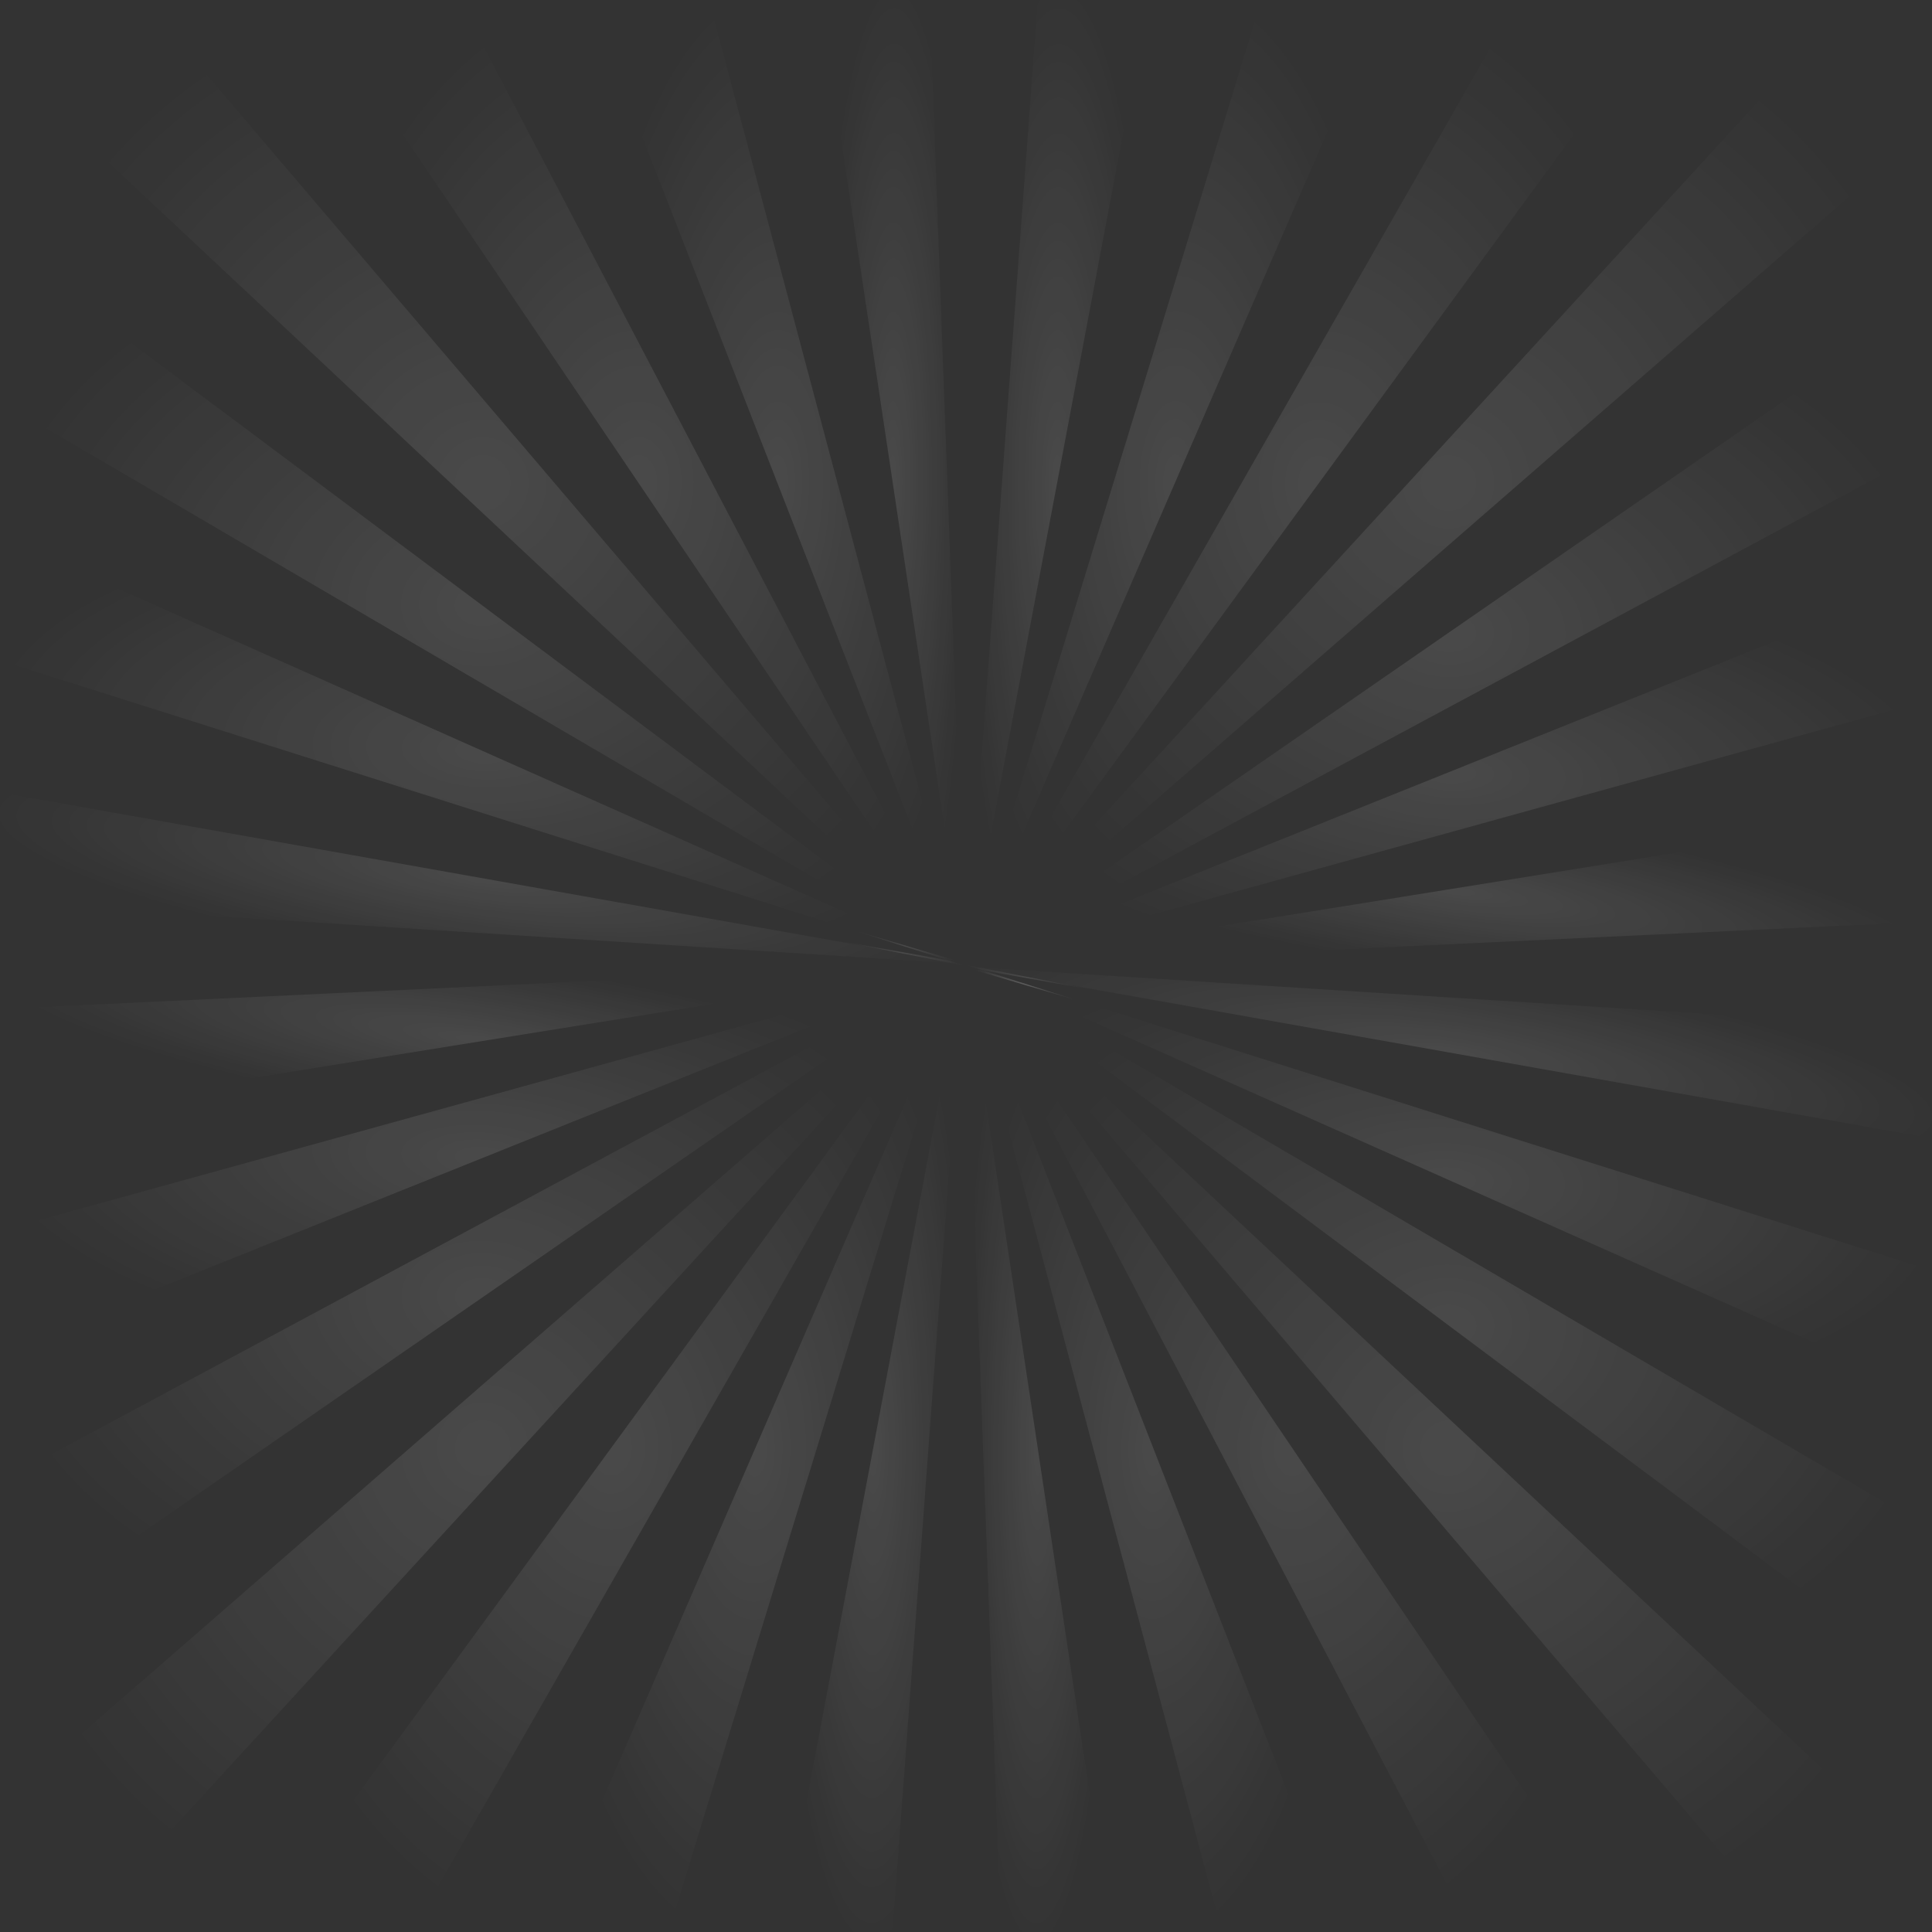 <svg width="2029" height="2029" viewBox="0 0 2029 2029" fill="none" xmlns="http://www.w3.org/2000/svg">
<rect x="0" y="0" width="2029" height="2029" fill="#333333" stroke="none"/>
<g style="mix-blend-mode:soft-light">
<path d="M1014.49 1014.49L878.732 987.7L995.073 1008.32L1014.49 1014.49Z" fill="url(#paint0_radial_311_117)"/>
<path d="M1014.31 1014.39L1014.43 1014.45L1014.29 1014.43L1014.12 1014.37L1014.06 1014.35H1014.04L1013.96 1014.31L1013.82 1014.29V1014.27H1013.74L1013.7 1014.25H1013.68L1013.52 1014.17L1013.43 1014.14L1013.31 1014.12L1013.25 1014.1H1013.23L1013.19 1014.06L1013.07 1014.04L1013.05 1014.02L1012.91 1013.98L1012.78 1013.96L1012.76 1013.94H1012.68V1013.9L1012.46 1013.86L1012.3 1013.8L1011.83 1013.62H1011.71L1011.63 1013.58L1011.42 1013.52H1011.38L1010.94 1013.37V1013.35L1009.64 1012.97L1009.58 1012.95L1008.48 1012.58L1008.36 1012.56L1006.73 1012.01L1006.31 1011.89H1006.26L1000.8 1010.14L1000.68 1010.12L994.931 1008.3L0 693.516V563.141L996.576 1006.53L1004.31 1009.96L1007.32 1011.3L1008.76 1011.95L1009.01 1012.05L1009.03 1012.07H1009.07L1009.76 1012.38L1009.98 1012.48L1010.43 1012.7L1011.36 1013.11H1011.38L1011.59 1013.19L1011.73 1013.25L1011.85 1013.33L1012.07 1013.41L1012.11 1013.43L1012.6 1013.66L1012.72 1013.72L1012.82 1013.74L1012.85 1013.76H1012.87L1012.91 1013.8L1013.01 1013.86L1013.11 1013.88H1013.13L1013.23 1013.94H1013.25V1013.96H1013.29L1013.35 1013.98L1013.43 1014.02L1013.7 1014.12L1013.74 1014.14L1013.82 1014.17L1013.86 1014.21L1013.96 1014.27H1013.98L1014.12 1014.31H1014.15L1014.31 1014.39Z" fill="url(#paint1_radial_311_117)"/>
<path d="M1014.45 1014.45V1014.49L1014.43 1014.45H1014.45Z" fill="url(#paint2_radial_311_117)"/>
<path d="M1013.29 1014.53V1014.57L1013.19 1014.51L1013.29 1014.53Z" fill="url(#paint3_radial_311_117)"/>
<path d="M1013.19 1014.45L1013.29 1014.53L1013.19 1014.51V1014.49L1013.07 1014.43L1012.93 1014.35L1012.91 1014.31H1012.87L1012.78 1014.27H1012.76L1012.68 1014.21L1012.66 1014.17H1012.62V1014.15L1012.48 1014.1L1012.36 1014.02L1011.77 1013.66L1011.71 1013.62L1011.63 1013.58L1011.59 1013.54L1011.46 1013.5H1011.44L1011.18 1013.33L1011.12 1013.25L1010.22 1012.74L1009.76 1012.5L1009.62 1012.42L1009.07 1012.07H1009.03L1009.01 1012.05L1008.8 1011.95L1007.89 1011.38L1005.94 1010.27L1002.63 1008.32L1002.61 1008.3L0 421.432V257.36L1006.45 1009.45L1008.03 1010.61L1009.43 1011.67L1009.76 1011.89L1010.06 1012.13L1010.27 1012.3L1010.51 1012.48L1010.73 1012.6L1011.36 1013.11H1011.38V1013.13L1011.52 1013.21L1011.67 1013.33L1011.73 1013.37L1011.89 1013.52H1011.93L1012.26 1013.76L1012.3 1013.8L1012.44 1013.9L1012.58 1014.02L1012.66 1014.06H1012.68L1012.72 1014.12H1012.76L1012.91 1014.27H1012.93L1013.11 1014.39L1013.13 1014.43L1013.19 1014.45Z" fill="url(#paint4_radial_311_117)"/>
<path d="M1013.29 1014.57V1014.53L1013.31 1014.57H1013.29Z" fill="url(#paint5_radial_311_117)"/>
<path d="M1014.31 1014.31L1014.21 1014.21L1014.04 1014.06L1013.98 1014.02H1013.96L1013.9 1013.94L1013.68 1013.74V1013.72L1013.45 1013.52L1013.37 1013.45L1013.31 1013.37L1013.15 1013.23L1013.01 1013.11H1012.99V1013.07L1012.95 1013.05H1012.93L1012.91 1012.99H1012.87V1012.97L1012.82 1012.95H1012.78L1012.76 1012.89V1012.87L1012.72 1012.82H1012.7L1012.58 1012.72V1012.7L1012.44 1012.56L1012.24 1012.38H1012.22V1012.36L1012.11 1012.28L1011.97 1012.13V1012.11L1011.89 1012.05L1011.63 1011.81L1010.92 1011.14L1010.67 1010.9H1010.65L1010.33 1010.59H1010.31L0 63.736V0H150.199L1010.49 1009.8L1010.51 1009.82L1011.44 1010.92L1011.73 1011.28L1012.2 1011.79L1012.22 1011.81L1012.32 1011.97L1012.46 1012.13L1012.54 1012.22L1012.62 1012.3L1012.66 1012.36L1012.7 1012.42L1012.82 1012.52L1012.93 1012.66L1013.05 1012.8L1013.07 1012.82L1013.11 1012.89L1013.15 1012.91L1013.23 1013.05H1013.25L1013.29 1013.11L1013.37 1013.19V1013.21L1013.43 1013.25L1013.49 1013.33L1013.54 1013.37L1013.6 1013.43L1013.62 1013.45L1013.66 1013.52V1013.54H1013.68V1013.58L1013.74 1013.6L1013.96 1013.88L1014 1013.96L1014.06 1014.02H1014.08L1014.23 1014.17L1014.31 1014.31Z" fill="url(#paint6_radial_311_117)"/>
<path d="M1014.37 1014.35L1014.39 1014.39L1014.33 1014.37V1014.35H1014.37Z" fill="url(#paint7_radial_311_117)"/>
<path d="M1014.39 1014.39L1014.45 1014.45H1014.43L1014.39 1014.39Z" fill="url(#paint8_radial_311_117)"/>
<path d="M1014.49 1014.45H1014.45V1014.49H1014.49V1014.45Z" fill="url(#paint9_radial_311_117)"/>
<path d="M1013.25 1013.96V1013.94L1013.29 1013.96L1013.43 1014.13L1013.25 1013.96Z" fill="url(#paint10_radial_311_117)"/>
<path d="M1013.43 1014.12L1013.29 1013.96L1013.25 1013.94L1013.19 1013.86V1013.82L1013.15 1013.74L1013.13 1013.72L1013.07 1013.6H1013.05V1013.58L1012.99 1013.52L1012.91 1013.37V1013.35L1012.85 1013.33V1013.25L1012.83 1013.23H1012.78L1012.7 1013.11L1012.66 1012.99L1012.6 1012.95V1012.91L1012.48 1012.76L1012.38 1012.58L1012.24 1012.38H1012.22V1012.36L1012.16 1012.28L1012.14 1012.22L1012.07 1012.13L1011.97 1012.01L1011.85 1011.81H1011.83L1011.46 1011.24H1011.44L1011.2 1010.83L1010.51 1009.82L1010.49 1009.8L327.575 0H482.243L755.669 522.031L1011.79 1011.04L1011.93 1011.3L1012.2 1011.79L1012.22 1011.81L1012.3 1011.97L1012.38 1012.17L1012.4 1012.2L1012.44 1012.28H1012.46L1012.48 1012.36L1012.54 1012.5L1012.66 1012.66L1012.72 1012.82L1012.76 1012.87V1012.89L1012.78 1012.95L1012.85 1013.03V1013.07L1012.87 1013.11L1012.93 1013.19V1013.21L1012.95 1013.23V1013.25L1013.05 1013.41V1013.43H1013.07V1013.49L1013.13 1013.54L1013.19 1013.66V1013.72L1013.23 1013.8L1013.35 1013.98L1013.43 1014.12Z" fill="url(#paint11_radial_311_117)"/>
<path d="M1014.39 1014.1L1014.43 1014.25L1014.37 1014.1L1014.33 1014.06L1014.31 1014.02L1014.25 1013.88L1014.23 1013.74H1014.21V1013.72L1014.15 1013.6V1013.54L1014.12 1013.52L1014.08 1013.43L1014.06 1013.35L1014 1013.19L1013.9 1012.91L1013.86 1012.89L1013.7 1012.44L1013.68 1012.32L1013.62 1012.26V1012.22L1013.58 1012.11L1013.54 1012.01L1013.52 1011.97L1013.5 1011.85L1013.45 1011.79L1013.43 1011.73L1013.37 1011.59L1013.35 1011.57V1011.48H1013.31L1012.54 1009.45V1009.43L618.346 0H744.517L1012.87 1008.32V1008.36L1013.58 1011.02L1013.74 1011.61L1013.76 1011.65V1011.69L1013.78 1011.75V1011.83L1013.82 1011.85V1011.89L1013.84 1011.97V1012.01L1013.86 1012.07L1014.06 1012.87V1012.89H1014.08V1012.91L1014.15 1013.13L1014.19 1013.19V1013.23L1014.21 1013.37L1014.23 1013.49L1014.25 1013.58L1014.29 1013.66L1014.31 1013.74L1014.33 1013.82L1014.37 1013.94L1014.39 1014.1Z" fill="url(#paint12_radial_311_117)"/>
<path d="M1014.45 1014.25V1014.31L1014.43 1014.27V1014.25H1014.45Z" fill="url(#paint13_radial_311_117)"/>
<path d="M1014.51 1014.43V1014.45H1014.47L1014.45 1014.31L1014.47 1014.35L1014.51 1014.43Z" fill="url(#paint14_radial_311_117)"/>
<path d="M1013.68 1013.54V1013.72L1013.66 1013.54V1013.52L1013.62 1013.29L1013.6 1013.21V1013.11L1013.54 1012.82L1013.52 1012.6V1012.58L1013.49 1012.44L1013.45 1012.2L1013.43 1012.11V1012.01L1013.39 1011.85V1011.81L1013.37 1011.73V1011.59L1013.35 1011.57V1011.48L1012.87 1008.36V1008.32L861.386 0H976.224L1013.58 1011.02L1013.6 1011.57V1011.81L1013.62 1011.91V1012.42L1013.66 1012.6V1013.33L1013.68 1013.54Z" fill="url(#paint15_radial_311_117)"/>
<path d="M1205.88 0L1015.69 1008.23L1015.67 1008.28L1015.16 1010.96L1015 1011.85L1014.88 1012.64V1012.66L1014.75 1013.13V1013.15L1014.71 1013.25V1013.37L1014.69 1013.49L1014.67 1013.54L1014.65 1013.74L1014.59 1014.02V1014.06L1014.57 1014.21V1014.25L1014.51 1014.39L1014.53 1014.21V1014.02L1014.57 1013.72V1013.6L1014.59 1013.52V1013.25L1014.63 1013.19V1012.97L1014.65 1012.7L1014.69 1012.05L1014.75 1011.3L1014.92 1009.11V1009.07L1089.99 0H1205.88Z" fill="url(#paint16_radial_311_117)"/>
<path d="M1014.15 1013.21H1014.19V1013.23L1014.12 1013.35L1014.15 1013.21Z" fill="url(#paint17_radial_311_117)"/>
<path d="M1454.12 0L1055.54 917.973L1015.16 1010.96L1014.69 1012.05L1014.45 1012.64L1014.31 1012.97H1014.29V1012.99L1014.25 1013.03L1014.19 1013.21V1013.19L1014.23 1012.99V1012.97L1014.25 1012.95L1014.43 1012.36L1014.75 1011.3L1015.67 1008.28L1015.69 1008.23L1324.76 0H1454.12Z" fill="url(#paint18_radial_311_117)"/>
<path d="M1756.1 0L1017.07 1010.61L1017.05 1010.65L1015.47 1012.8L1015.44 1012.82L1015.12 1013.33L1015.06 1013.37L1015.02 1013.43L1014.96 1013.54L1014.9 1013.6L1014.75 1013.8L1014.59 1014.02L1014.57 1014.04L1014.53 1014.1L1014.51 1014.12V1014.14H1014.47L1014.45 1014.25H1014.43V1014.27L1014.39 1014.29L1014.37 1014.35H1014.33V1014.37L1014.31 1014.39L1014.29 1014.43L1014.21 1014.53L1014.12 1014.65L1014.08 1014.71L1014.06 1014.73L1013.98 1014.84L1013.86 1015L1013.74 1015.18V1015.2L1013.54 1015.44L1013.31 1015.75L1013.52 1015.38L1013.7 1015.1L1013.74 1015.04L1013.84 1014.84L1013.94 1014.67L1014.08 1014.39L1014.12 1014.37V1014.31H1014.15L1014.19 1014.27L1014.21 1014.21L1014.23 1014.17L1014.29 1014.06L1014.31 1014.04V1014.02L1014.37 1013.94L1014.39 1013.86L1014.47 1013.74L1014.51 1013.68L1014.57 1013.6L1014.59 1013.52L1014.69 1013.35V1013.33H1014.71V1013.25H1014.75L1014.77 1013.19L1014.9 1012.99L1014.92 1012.97L1015.99 1011.06L1593.86 0H1756.1Z" fill="url(#paint19_radial_311_117)"/>
<path d="M2028.96 0V130.701L1015.47 1012.8L1015.45 1012.82L1014.98 1013.23L1014.88 1013.35L1014.77 1013.41L1014.69 1013.49L1014.65 1013.52L1014.57 1013.6L1014.51 1013.68H1014.47L1014.33 1013.8V1013.82L1014.29 1013.86L1014.25 1013.88L1014.21 1013.94H1014.19L1014.08 1014.02L1014.06 1014.04L1014.04 1014.06L1013.98 1014.12L1013.9 1014.17L1013.86 1014.21L1013.82 1014.27V1014.29L1013.76 1014.31H1013.74L1013.7 1014.35L1013.66 1014.39V1014.43L1013.5 1014.53V1014.51L1013.62 1014.37L1013.68 1014.31H1013.7V1014.29L1013.74 1014.27H1013.76V1014.25L1013.78 1014.17H1013.82L1013.86 1014.12L1013.94 1014.06L1013.96 1014.02H1013.98V1013.98L1014 1013.96L1014.08 1013.88L1014.15 1013.82V1013.8H1014.19V1013.76L1014.21 1013.74H1014.23L1014.25 1013.68L1014.29 1013.66L1014.33 1013.6L1014.45 1013.45H1014.47L1014.59 1013.33L1014.63 1013.29L1014.67 1013.21L1014.75 1013.15V1013.13L1014.9 1012.99L1014.92 1012.97L1017.05 1010.65L1017.07 1010.61L1944.34 0H2028.96Z" fill="url(#paint20_radial_311_117)"/>
<path d="M2028.96 313.479V470.36L1018.82 1012.8L1018.78 1012.82L1016.99 1013.76L1016.6 1013.98L1016.44 1014.06L1016.42 1014.1L1016.28 1014.14L1015.99 1014.31L1015.97 1014.35L1015.22 1014.73L1015.16 1014.75L1014.98 1014.88L1014.92 1014.9L1014.79 1014.96L1014.65 1015.04L1014.53 1015.1L1014.47 1015.16H1014.43L1014.12 1015.3V1015.34L1013.94 1015.42L1013.84 1015.47L1013.74 1015.53L1013.6 1015.61L1013.31 1015.75L1013.58 1015.59L1013.74 1015.47L1013.82 1015.38L1013.94 1015.34L1014.06 1015.22H1014.08L1014.23 1015.12L1014.53 1014.92L1014.69 1014.77L1014.77 1014.75V1014.73L1014.88 1014.67L1015.02 1014.57L1015.28 1014.39L1015.61 1014.17L1015.69 1014.1L1015.89 1013.98L1015.91 1013.96H1015.93V1013.94H1015.97L1016.16 1013.8L1016.36 1013.66L1017.68 1012.74L1017.7 1012.72L2028.96 313.479Z" fill="url(#paint21_radial_311_117)"/>
<path d="M2028.96 607.215V734.24L1542.74 868.617L1017.29 1013.86L1016.68 1014.02L1016.44 1014.06L1016.42 1014.1L1016.24 1014.12L1015.89 1014.25L1015.77 1014.27L1015.28 1014.39L1014.96 1014.49H1014.92L1014.75 1014.53L1014.69 1014.57L1014.63 1014.59H1014.59L1014.31 1014.65L1014.06 1014.73L1013.96 1014.75L1014.08 1014.71L1014.29 1014.61L1014.53 1014.51H1014.57L1014.69 1014.45L1014.79 1014.39H1014.88L1014.9 1014.37L1015.51 1014.12L1015.67 1014.06L1015.89 1013.98L1015.91 1013.96H1015.97V1013.94L1016.28 1013.82L1016.58 1013.72L1018.78 1012.82L1018.82 1012.8L2028.96 607.215Z" fill="url(#paint22_radial_311_117)"/>
<path d="M2028.96 852.409V967.694L1024.36 1015.22L1020.6 1015.42H1020.58L1019.91 1015.44H1019.53L1018.59 1015.51H1018.55L1017.62 1015.55L1016.85 1015.59L1016.42 1015.61L1015.91 1015.65H1015.53L1015.16 1015.67L1014.31 1015.69H1014.21L1013.98 1015.71H1013.62L1013.31 1015.75L1013.6 1015.69L1013.76 1015.67L1013.94 1015.65H1013.98L1014.19 1015.61H1014.25L1015.02 1015.47H1015.06L1015.36 1015.42L1015.47 1015.38L1015.67 1015.36H1015.69L1016.03 1015.3L1016.42 1015.26L1017.09 1015.16L1017.6 1015.06L1017.76 1015.04H1017.78L1018.55 1014.9H1018.69L1018.88 1014.88L1020.85 1014.53H1020.89L2028.96 852.409Z" fill="url(#paint23_radial_311_117)"/>
<path d="M2028.96 1079.85V1195.48L1110.74 1032.24L1026.68 1017.33H1026.62L1022.49 1016.58L1020.01 1016.14L1019.53 1016.05H1019.51L1017.92 1015.77L1016.85 1015.59L1016.24 1015.47L1015.69 1015.36H1015.67L1015.38 1015.34V1015.3H1015.28L1015.06 1015.26H1014.96L1014.8 1015.22L1014.43 1015.16L1014.23 1015.12L1014.47 1015.16H1014.71L1014.9 1015.18H1015.24L1015.34 1015.2H1015.55L1015.91 1015.22L1016.42 1015.26L1017.31 1015.3L1018.29 1015.36L1018.37 1015.38L1019.53 1015.45H1019.57L1019.99 1015.47L1021.05 1015.55H1021.09L1028.36 1016.03H1028.42L2028.96 1079.85Z" fill="url(#paint24_radial_311_117)"/>
<path d="M1138.81 1052.9L1035.15 1022.21L1030.72 1020.89L1024.81 1019.14H1024.77L1020.91 1017.98L1018.82 1017.37L1018.78 1017.35L1017.01 1016.85L1016.99 1016.83H1016.93L1016.16 1016.6V1016.58L1015.91 1016.52L1015.55 1016.42L1014.53 1016.12L1014.31 1016.05L1014.04 1015.97L1014 1015.95L1013.76 1015.89L1013.66 1015.87V1015.83L1013.31 1015.75L1013.62 1015.81L1013.76 1015.83L1014 1015.87L1014.25 1015.91L1014.45 1015.95L1015.4 1016.12V1016.14L1015.61 1016.18L1015.89 1016.2V1016.22L1016.44 1016.3H1016.5L1017.6 1016.52H1017.62L1019.32 1016.83L1021.46 1017.19L1023 1017.46L1025.44 1017.9L1032.28 1019.12L1138.81 1052.9Z" fill="url(#paint25_radial_311_117)"/>
<path d="M1138.81 1052.9L1035.15 1022.21L1030.72 1020.89L1024.81 1019.14H1024.77L1020.91 1017.98L1018.82 1017.37L1018.78 1017.35L1017.01 1016.85L1016.99 1016.83H1016.93L1016.16 1016.6V1016.58L1015.91 1016.52L1015.55 1016.42L1014.53 1016.12L1014.31 1016.05L1014.04 1015.97L1014 1015.95L1013.76 1015.89L1013.66 1015.87V1015.83L1013.31 1015.75L1013.62 1015.81L1013.76 1015.83L1014 1015.87L1014.25 1015.91L1014.45 1015.95L1015.4 1016.12V1016.14L1015.61 1016.18L1015.89 1016.2V1016.22L1016.44 1016.3H1016.5L1017.6 1016.52H1017.62L1019.32 1016.83L1021.46 1017.19L1023 1017.46L1025.44 1017.9L1032.28 1019.12L1138.81 1052.9Z" fill="url(#paint26_radial_311_117)"/>
<path d="M1148.62 1039.74L1032.36 1019.12H1032.28L1026.68 1017.33H1026.62L1021.09 1015.55H1021.05L1020.58 1015.42L1018.98 1014.9H1018.94L1018.88 1014.88L1017.92 1014.57L1017.78 1014.51H1017.76L1016.42 1014.1L1015.97 1013.96V1013.94H1015.93L1015.83 1013.9L1015.65 1013.86L1015.55 1013.82L1015.14 1013.68L1014.9 1013.6L1014.67 1013.54L1014.65 1013.52H1014.59L1014.47 1013.45H1014.45L1014.31 1013.43L1014.29 1013.41L1014.21 1013.37L1014.12 1013.35H1014.06L1013.92 1013.29L1013.86 1013.25L1013.68 1013.21H1013.66L1013.62 1013.19H1013.54L1013.39 1013.13L1013.29 1013.11L1013.23 1013.07L1013.07 1013.03L1012.93 1012.99V1012.97L1013.07 1012.99L1013.23 1013.05H1013.25L1013.43 1013.07L1013.52 1013.11H1013.62L1013.66 1013.13H1013.74L1013.82 1013.15L1014 1013.19L1014.15 1013.21H1014.19L1014.39 1013.25H1014.45L1014.59 1013.29H1014.61L1014.65 1013.33H1014.71L1014.88 1013.35L1014.92 1013.37H1015.06L1015.47 1013.49L1015.85 1013.54L1016.07 1013.6L1016.36 1013.66L1016.58 1013.72L1016.99 1013.76L1017.29 1013.86L1019 1014.17L1020.85 1014.53H1020.89L1021.92 1014.75L1024.36 1015.22L1028.36 1016.03H1028.4L1110.74 1032.24L1148.62 1039.74Z" fill="url(#paint27_radial_311_117)"/>
<path d="M1012.93 1012.97V1012.99H1012.91L1012.87 1012.97H1012.93Z" fill="url(#paint28_radial_311_117)"/>
<path d="M2028.96 1334.45V1465.01L1030.72 1020.89L1023 1017.46L1020.02 1016.14L1018.59 1015.51H1018.55L1018.37 1015.38L1018.29 1015.36L1017.6 1015.06L1017.37 1014.98L1016.91 1014.75L1016.07 1014.39L1015.97 1014.35L1015.77 1014.27L1015.61 1014.17L1015.51 1014.12L1015.28 1014.04L1014.75 1013.8L1014.65 1013.74L1014.57 1013.72L1014.51 1013.68H1014.47L1014.33 1013.6L1014.25 1013.58L1014.19 1013.54H1014.15L1014.12 1013.52L1014.06 1013.5L1013.96 1013.43L1013.66 1013.33L1013.62 1013.29L1013.58 1013.25H1013.54L1013.5 1013.23L1013.39 1013.19H1013.37L1013.23 1013.13H1013.19L1013.05 1013.05L1012.93 1012.99L1013.07 1013.03L1013.23 1013.07L1013.29 1013.11L1013.39 1013.13L1013.54 1013.19H1013.62L1013.66 1013.21H1013.68L1013.86 1013.25L1013.94 1013.29L1014.06 1013.35H1014.12L1014.21 1013.37L1014.29 1013.41L1014.31 1013.43L1014.45 1013.45H1014.47L1014.59 1013.52H1014.65L1014.67 1013.54L1014.9 1013.6L1015.14 1013.68L1015.55 1013.82L1015.65 1013.86L1015.83 1013.9L1015.93 1013.94H1015.97V1013.96L1016.42 1014.1L1017.76 1014.51H1017.78L1017.92 1014.57L1018.88 1014.88L1018.94 1014.9H1018.98L1020.6 1015.42L1021.05 1015.55H1021.09L1026.62 1017.33H1026.68L1032.28 1019.12H1032.36L1142.39 1053.93L2028.96 1334.45Z" fill="url(#paint29_radial_311_117)"/>
<path d="M1014.07 1012.87V1012.89L1013.98 1012.8L1014.07 1012.87Z" fill="url(#paint30_radial_311_117)"/>
<path d="M2028.96 1606.92V1771.28L1020.91 1017.98L1019.32 1016.83L1017.92 1015.77L1017.62 1015.55L1017.31 1015.3L1017.09 1015.16L1016.87 1014.98L1016.66 1014.82L1016.08 1014.39L1015.99 1014.31L1015.89 1014.25L1015.69 1014.1L1015.67 1014.06L1015.47 1013.94L1015.45 1013.9L1015.14 1013.68L1014.96 1013.54L1014.78 1013.41L1014.71 1013.37L1014.69 1013.35L1014.65 1013.33L1014.63 1013.29H1014.59V1013.25L1014.45 1013.19V1013.15L1014.25 1013.03L1014.23 1012.99L1014.19 1012.97L1014.08 1012.91L1014.06 1012.89L1014.19 1012.95L1014.29 1012.99L1014.45 1013.11H1014.47L1014.51 1013.13L1014.63 1013.19L1014.67 1013.21L1014.71 1013.25H1014.75L1014.88 1013.35L1014.92 1013.37L1015.02 1013.43L1015.61 1013.76L1015.69 1013.82L1015.83 1013.9L1015.91 1013.96H1015.97L1016.24 1014.12L1016.28 1014.15L1017.15 1014.67H1017.17L1017.62 1014.96L1017.76 1015.04H1017.78L1018.37 1015.38L1018.55 1015.51H1018.59L1019.51 1016.05H1019.53L1021.46 1017.19L1024.77 1019.14H1024.81L2028.96 1606.92Z" fill="url(#paint31_radial_311_117)"/>
<path d="M1012.95 1013.05L1013.01 1013.07H1012.99L1012.95 1013.05Z" fill="url(#paint32_radial_311_117)"/>
<path d="M1012.95 1013.05L1013.01 1013.07H1012.99L1012.95 1013.05Z" fill="url(#paint33_radial_311_117)"/>
<path d="M1012.87 1012.97L1012.91 1012.99H1012.87V1012.97Z" fill="url(#paint34_radial_311_117)"/>
<path d="M1012.93 1012.99L1012.95 1013.05H1012.93L1012.91 1012.99H1012.93Z" fill="url(#paint35_radial_311_117)"/>
<path d="M1013.03 1013.07H1012.99V1013.11H1013.03V1013.07Z" fill="url(#paint36_radial_311_117)"/>
<path d="M2028.96 1965.27V2028.94H1878.48L1016.87 1017.66L1016.85 1017.62L1015.91 1016.52L1015.61 1016.18L1015.16 1015.67L1015.14 1015.65L1015.02 1015.47L1014.9 1015.3L1014.79 1015.22L1014.71 1015.16L1014.69 1015.1L1014.65 1015.04L1014.53 1014.92L1014.43 1014.77L1014.31 1014.65L1014.29 1014.61L1014.25 1014.59L1014.21 1014.53L1014.08 1014.39L1014.06 1014.35H1014.04L1013.98 1014.27V1014.25L1013.9 1014.17L1013.86 1014.12L1013.82 1014.06L1013.76 1013.98L1013.7 1013.96L1013.68 1013.9L1013.62 1013.86L1013.39 1013.6L1013.35 1013.5L1013.29 1013.43H1013.25L1013.13 1013.25L1013.01 1013.11L1013.15 1013.23L1013.31 1013.37L1013.39 1013.43L1013.45 1013.52L1013.68 1013.72V1013.74L1013.9 1013.94L1013.98 1013.98V1014.02L1014.04 1014.06L1014.21 1014.21L1014.31 1014.31L1014.33 1014.35H1014.37L1014.39 1014.39L1014.43 1014.45H1014.47V1014.49H1014.51L1014.53 1014.51L1014.59 1014.57V1014.59H1014.63V1014.61H1014.65L1014.77 1014.73V1014.75L1014.92 1014.9L1015.12 1015.06H1015.14V1015.1L1015.24 1015.18L1015.38 1015.3V1015.34L1015.47 1015.38L1015.71 1015.65L1016.44 1016.3L1016.68 1016.56H1016.72L1016.99 1016.83L1017.01 1016.85L2028.96 1965.27Z" fill="url(#paint37_radial_311_117)"/>
<path d="M1700.84 2028.94H1545.91L1268.38 1499.07L1015.55 1016.42L1015.4 1016.12L1015.16 1015.67L1015.14 1015.65L1015.06 1015.47L1014.98 1015.28L1014.96 1015.26L1014.9 1015.18L1014.88 1015.1L1014.79 1014.96L1014.69 1014.77L1014.63 1014.61V1014.59H1014.59V1014.57L1014.57 1014.51L1014.53 1014.43H1014.51V1014.39L1014.45 1014.31L1014.43 1014.27V1014.25L1014.33 1014.06L1014.31 1014.04V1014.02L1014.23 1013.9L1014.19 1013.8V1013.76L1014.12 1013.66L1014 1013.45L1013.94 1013.29L1014.06 1013.5L1014.15 1013.6L1014.21 1013.72V1013.74H1014.23L1014.29 1013.86L1014.37 1013.94L1014.51 1014.12V1014.17H1014.53V1014.21H1014.57V1014.25L1014.65 1014.37L1014.69 1014.45L1014.75 1014.51V1014.53L1014.88 1014.67L1014.98 1014.88L1015.12 1015.06H1015.14V1015.1L1015.2 1015.18L1015.22 1015.22L1015.28 1015.3L1015.36 1015.42L1015.53 1015.65L1015.89 1016.22L1016.16 1016.58L1016.85 1017.62L1016.87 1017.66L1700.84 2028.94Z" fill="url(#paint38_radial_311_117)"/>
<path d="M1012.93 1013.05L1012.95 1013.15L1012.91 1012.99L1012.93 1013.05Z" fill="url(#paint39_radial_311_117)"/>
<path d="M1012.93 1013.05L1012.95 1013.15L1012.91 1012.99L1012.93 1013.05Z" fill="url(#paint40_radial_311_117)"/>
<path d="M1409.58 2028.94H1283.25L1014.45 1018.9V1018.88L1013.78 1016.34L1013.66 1015.83L1013.62 1015.81V1015.71L1013.6 1015.69V1015.61L1013.58 1015.59V1015.53L1013.54 1015.44L1013.52 1015.38V1015.3L1013.29 1014.57V1014.53L1013.19 1014.27V1014.17V1014.06L1013.15 1013.96L1013.13 1013.88L1013.11 1013.86V1013.74L1013.05 1013.6V1013.58L1013.01 1013.5L1012.99 1013.37L1012.95 1013.23L1012.93 1013.21V1013.19L1012.87 1013.03V1012.99H1012.91L1012.95 1013.15L1013.05 1013.41V1013.43H1013.07V1013.5L1013.11 1013.58L1013.15 1013.68L1013.19 1013.72V1013.82V1013.86L1013.23 1013.94H1013.25V1013.96L1013.31 1014.1V1014.12L1013.37 1014.27L1013.5 1014.51V1014.53L1013.66 1014.96V1014.98L1013.7 1015.1L1013.74 1015.16V1015.2L1013.78 1015.34L1013.82 1015.38L1013.84 1015.47L1013.9 1015.59L1013.94 1015.65L1013.96 1015.71L1013.98 1015.83L1014 1015.87L1014.04 1015.97L1014.78 1017.82V1017.84L1409.58 2028.94Z" fill="url(#paint41_radial_311_117)"/>
<path d="M1166.17 2028.94H1051.19L1013.78 1016.34L1013.76 1015.89V1015.65L1013.74 1015.53V1015.04L1013.7 1014.82V1014.12L1013.68 1013.9V1013.74L1013.7 1013.9V1013.96L1013.74 1014.15L1013.76 1014.25V1014.35L1013.82 1014.61L1013.84 1014.77V1014.84L1013.86 1015L1013.9 1015.22L1013.94 1015.34V1015.42L1013.96 1015.59L1013.98 1015.65V1015.83L1014 1015.87V1015.95L1014.45 1018.88V1018.9L1166.17 2028.94Z" fill="url(#paint42_radial_311_117)"/>
<path d="M1012.87 1013.03V1013.11L1012.85 1013.25V1013.45L1012.83 1013.74V1013.86L1012.78 1013.94V1014.27H1012.76V1014.45L1012.72 1014.67L1012.7 1015.3L1012.66 1015.99V1016.03L1012.48 1018.09V1018.13L937.248 2028.94H821.191L1011.73 1018.98V1018.96L1012.24 1016.4L1012.4 1015.47L1012.52 1014.82L1012.54 1014.77L1012.62 1014.29V1014.27L1012.66 1014.17V1014.06H1012.68V1013.9H1012.7L1012.72 1013.72L1012.78 1013.41V1013.37L1012.83 1013.23L1012.85 1013.07L1012.87 1013.03Z" fill="url(#paint43_radial_311_117)"/>
<path d="M1013.19 1014.17L1013.23 1014.1V1014.25H1013.19V1014.17Z" fill="url(#paint44_radial_311_117)"/>
<path d="M1013.25 1014.02V1014.11H1013.23V1014.06L1013.25 1014.02Z" fill="url(#paint45_radial_311_117)"/>
<path d="M1013.19 1014.17V1014.25L1013.13 1014.43V1014.49L1012.95 1015.04L1012.66 1015.99V1016.03L1011.73 1018.96V1018.98L702.128 2028.94H572.564L971.816 1109.46L1012.24 1016.4L1012.7 1015.3L1012.93 1014.75L1013.07 1014.49V1014.43L1013.11 1014.39L1013.19 1014.21V1014.17Z" fill="url(#paint46_radial_311_117)"/>
<path d="M1014.04 1011.69L1013.84 1012.01L1013.68 1012.32L1013.62 1012.42L1013.52 1012.58V1012.6L1013.5 1012.66V1012.7H1013.46L1013.43 1012.76L1013.25 1013.05L1013.23 1013.07V1013.13H1013.19V1013.19L1013.15 1013.23L1013.13 1013.25L1013.11 1013.35L1013.05 1013.41V1013.43L1013.01 1013.49L1012.99 1013.52L1012.95 1013.6L1012.85 1013.76L1012.83 1013.8V1013.86L1012.76 1013.94L1012.68 1014.06L1012.66 1014.1V1014.12L1012.62 1014.14V1014.17L1012.58 1014.27L1012.46 1014.45L1012.44 1014.49L1011.36 1016.36L1011.3 1016.42L1011.28 1016.44L432.603 2028.94H270.116L1010.27 1016.83L1011.89 1014.59H1011.93L1012.26 1014.12L1012.32 1014.04L1012.36 1014.02L1012.44 1013.9L1012.46 1013.86L1012.6 1013.66L1012.79 1013.41V1013.37L1012.85 1013.33V1013.29H1012.87V1013.25L1012.93 1013.21V1013.19L1012.95 1013.15L1012.99 1013.11H1013.01V1013.07L1013.05 1013.05L1013.07 1013.03V1012.99L1013.15 1012.91L1013.19 1012.82L1013.23 1012.76H1013.25L1013.29 1012.72L1013.37 1012.6L1013.46 1012.5L1013.5 1012.44L1013.62 1012.26L1013.84 1011.97L1014.04 1011.69Z" fill="url(#paint47_radial_311_117)"/>
<path d="M1013.98 1012.8L1013.9 1012.91L1013.76 1013.05V1013.07L1013.68 1013.13L1013.66 1013.15L1013.62 1013.19L1013.6 1013.21L1013.58 1013.25H1013.54L1013.49 1013.33L1013.43 1013.37L1013.39 1013.43L1013.37 1013.45L1013.25 1013.58L1013.23 1013.62L1013.19 1013.66V1013.68H1013.15L1013.13 1013.72L1013.11 1013.74V1013.76L1013.01 1013.86L1012.91 1013.96V1013.98L1012.76 1014.12H1012.72L1012.68 1014.21L1012.62 1014.27V1014.29L1012.46 1014.45L1012.44 1014.49L1010.27 1016.83L81.609 2028.94H0V1895.33L1011.89 1014.59H1011.93L1012.4 1014.17L1012.48 1014.1L1012.58 1014.02L1012.68 1013.94V1013.9H1012.7L1012.82 1013.82V1013.8L1012.85 1013.76H1012.87L1012.91 1013.74L1013.01 1013.66L1013.05 1013.6H1013.07L1013.11 1013.58L1013.13 1013.54L1013.15 1013.52H1013.19L1013.25 1013.43H1013.29L1013.31 1013.37L1013.37 1013.33L1013.43 1013.25L1013.49 1013.23L1013.54 1013.19L1013.6 1013.13L1013.62 1013.11L1013.66 1013.07L1013.74 1013.03L1013.86 1012.89L1013.98 1012.8Z" fill="url(#paint48_radial_311_117)"/>
<path d="M1014.04 1011.69L1013.82 1011.85L1013.62 1011.99L1013.54 1012.01L1013.43 1012.11L1013.31 1012.2L1013.29 1012.22L1013.13 1012.32L1012.82 1012.52L1012.66 1012.66L1012.58 1012.7V1012.72L1012.48 1012.76L1012.32 1012.89L1012.05 1013.07L1011.73 1013.25L1011.67 1013.33L1011.46 1013.49H1011.42V1013.52H1011.38L1011.22 1013.66L1011 1013.8L1009.58 1014.77H1009.55L0 1712.88V1556.22L1008.46 1014.67H1008.48L1010.35 1013.66L1010.77 1013.45L1010.87 1013.37L1010.94 1013.35H1010.98L1011.12 1013.25L1011.38 1013.13V1013.11L1012.13 1012.72L1012.2 1012.7L1012.38 1012.58L1012.54 1012.5L1012.7 1012.42L1012.82 1012.36L1012.87 1012.3H1012.93L1013.25 1012.11L1013.43 1012.01L1013.52 1011.97L1013.62 1011.91L1013.78 1011.83L1014.04 1011.69Z" fill="url(#paint49_radial_311_117)"/>
<path d="M1013.5 1012.7L1013.39 1012.72V1012.7H1013.5Z" fill="url(#paint50_radial_311_117)"/>
<path d="M1013.29 1012.72L1013.39 1012.7V1012.72L1013.25 1012.76L1013.07 1012.82L1012.82 1012.95H1012.78L1012.66 1012.99L1012.54 1013.05L1012.44 1013.11L1011.85 1013.33L1011.73 1013.37L1011.46 1013.49H1011.42V1013.52H1011.38L1011.14 1013.62L1010.79 1013.74L1008.48 1014.67H1008.46L0 1419.57V1292.75L483.4 1159.19L1010.08 1013.6L1010.73 1013.43L1010.87 1013.37H1010.94L1010.98 1013.35L1011.18 1013.33L1011.52 1013.21L1011.59 1013.19L1012.05 1013.07L1012.4 1012.97H1012.44L1012.6 1012.91H1012.66L1012.76 1012.89V1012.87L1013.05 1012.8L1013.29 1012.72Z" fill="url(#paint51_radial_311_117)"/>
<path d="M1013.5 1012.66V1012.7H1013.39L1013.5 1012.66Z" fill="url(#paint52_radial_311_117)"/>
<path d="M1014.04 1011.69L1013.78 1011.75L1013.6 1011.79H1013.45L1013.39 1011.81L1013.19 1011.83H1013.13L1012.32 1011.97H1012.3L1011.97 1012.01L1011.89 1012.05L1011.69 1012.07H1011.67L1011.3 1012.13L1010.94 1012.2L1010.27 1012.3L1009.76 1012.38L1009.62 1012.42L1008.78 1012.56H1008.7L1008.5 1012.58H1008.48L1006.49 1012.91L0 1174.74V1059.66L1003.01 1012.22L1006.73 1012.01H1006.79L1007.5 1011.99H1007.81L1008.76 1011.95H1008.8L1009.76 1011.89L1010.51 1011.85L1010.94 1011.83L1011.44 1011.81H1011.83L1012.2 1011.79L1013.07 1011.75H1013.15L1013.37 1011.73H1013.6L1013.76 1011.69H1014.04Z" fill="url(#paint53_radial_311_117)"/>
<path d="M1013.13 1012.32L1012.87 1012.3H1012.62L1012.46 1012.28H1012.11L1012.01 1012.26H1011.79L1011.44 1012.22L1010.94 1012.2L1010.06 1012.13L1009.07 1012.07H1009.03L1009.01 1012.05L1007.81 1011.99H1007.79L1007.4 1011.97L1006.35 1011.89H1006.26L999.034 1011.42H998.993L0 947.647V832.281L917.018 995.236L1000.68 1010.12L1000.8 1010.14L1004.98 1010.9L1007.32 1011.3L1007.89 1011.38L1009.43 1011.67L1010.51 1011.85L1011.12 1011.97L1011.67 1012.07H1011.69L1011.97 1012.11V1012.13H1012.07L1012.3 1012.2H1012.4L1012.54 1012.22L1012.93 1012.3L1013.13 1012.32Z" fill="url(#paint54_radial_311_117)"/>
<path d="M1014.04 1011.69L995.073 1008.32L888.481 974.539L1014.04 1011.69Z" fill="url(#paint55_radial_311_117)"/>
</g>
<defs>
<radialGradient id="paint0_radial_311_117" cx="0" cy="0" r="1" gradientUnits="userSpaceOnUse" gradientTransform="translate(946.612 1001.1) rotate(97.083) scale(14.045 70.135)">
<stop stop-color="white" stop-opacity="0.11"/>
<stop offset="1" stop-color="white" stop-opacity="0"/>
</radialGradient>
<radialGradient id="paint1_radial_311_117" cx="0" cy="0" r="1" gradientUnits="userSpaceOnUse" gradientTransform="translate(507.215 788.795) rotate(93.154) scale(235.161 527.298)">
<stop stop-color="white" stop-opacity="0.11"/>
<stop offset="1" stop-color="white" stop-opacity="0"/>
</radialGradient>
<radialGradient id="paint2_radial_311_117" cx="0" cy="0" r="1" gradientUnits="userSpaceOnUse" gradientTransform="translate(1014.44 1014.47) rotate(90.7) scale(0.022 0.011)">
<stop stop-color="white" stop-opacity="0.11"/>
<stop offset="1" stop-color="white" stop-opacity="0"/>
</radialGradient>
<radialGradient id="paint3_radial_311_117" cx="0" cy="0" r="1" gradientUnits="userSpaceOnUse" gradientTransform="translate(1013.24 1014.54) rotate(92.341) scale(0.032 0.053)">
<stop stop-color="white" stop-opacity="0.11"/>
<stop offset="1" stop-color="white" stop-opacity="0"/>
</radialGradient>
<radialGradient id="paint4_radial_311_117" cx="0" cy="0" r="1" gradientUnits="userSpaceOnUse" gradientTransform="translate(506.646 635.945) rotate(91.879) scale(394.149 527.223)">
<stop stop-color="white" stop-opacity="0.11"/>
<stop offset="1" stop-color="white" stop-opacity="0"/>
</radialGradient>
<radialGradient id="paint5_radial_311_117" cx="0" cy="0" r="1" gradientUnits="userSpaceOnUse" gradientTransform="translate(1013.3 1014.55) rotate(90.701) scale(0.022 0.011)">
<stop stop-color="white" stop-opacity="0.11"/>
<stop offset="1" stop-color="white" stop-opacity="0"/>
</radialGradient>
<radialGradient id="paint6_radial_311_117" cx="0" cy="0" r="1" gradientUnits="userSpaceOnUse" gradientTransform="translate(507.154 507.154) rotate(91.404) scale(527.876 527.877)">
<stop stop-color="white" stop-opacity="0.11"/>
<stop offset="1" stop-color="white" stop-opacity="0"/>
</radialGradient>
<radialGradient id="paint7_radial_311_117" cx="0" cy="0" r="1" gradientUnits="userSpaceOnUse" gradientTransform="translate(1014.36 1014.37) rotate(92.107) scale(0.022 0.032)">
<stop stop-color="white" stop-opacity="0.11"/>
<stop offset="1" stop-color="white" stop-opacity="0"/>
</radialGradient>
<radialGradient id="paint8_radial_311_117" cx="0" cy="0" r="1" gradientUnits="userSpaceOnUse" gradientTransform="translate(1014.42 1014.42) rotate(91.404) scale(0.032)">
<stop stop-color="white" stop-opacity="0.11"/>
<stop offset="1" stop-color="white" stop-opacity="0"/>
</radialGradient>
<radialGradient id="paint9_radial_311_117" cx="0" cy="0" r="1" gradientUnits="userSpaceOnUse" gradientTransform="translate(1014.47 1014.47) rotate(91.404) scale(0.022)">
<stop stop-color="white" stop-opacity="0.11"/>
<stop offset="1" stop-color="white" stop-opacity="0"/>
</radialGradient>
<radialGradient id="paint10_radial_311_117" cx="0" cy="0" r="1" gradientUnits="userSpaceOnUse" gradientTransform="translate(1013.34 1014.03) rotate(91.404) scale(0.096)">
<stop stop-color="white" stop-opacity="0.11"/>
<stop offset="1" stop-color="white" stop-opacity="0"/>
</radialGradient>
<radialGradient id="paint11_radial_311_117" cx="0" cy="0" r="1" gradientUnits="userSpaceOnUse" gradientTransform="translate(670.505 507.062) rotate(90.95) scale(527.695 357)">
<stop stop-color="white" stop-opacity="0.11"/>
<stop offset="1" stop-color="white" stop-opacity="0"/>
</radialGradient>
<radialGradient id="paint12_radial_311_117" cx="0" cy="0" r="1" gradientUnits="userSpaceOnUse" gradientTransform="translate(816.388 507.123) rotate(90.549) scale(527.71 206.186)">
<stop stop-color="white" stop-opacity="0.11"/>
<stop offset="1" stop-color="white" stop-opacity="0"/>
</radialGradient>
<radialGradient id="paint13_radial_311_117" cx="0" cy="0" r="1" gradientUnits="userSpaceOnUse" gradientTransform="translate(1014.44 1014.28) rotate(90.467) scale(0.032 0.011)">
<stop stop-color="white" stop-opacity="0.11"/>
<stop offset="1" stop-color="white" stop-opacity="0"/>
</radialGradient>
<radialGradient id="paint14_radial_311_117" cx="0" cy="0" r="1" gradientUnits="userSpaceOnUse" gradientTransform="translate(1014.48 1014.38) rotate(90.602) scale(0.075 0.032)">
<stop stop-color="white" stop-opacity="0.11"/>
<stop offset="1" stop-color="white" stop-opacity="0"/>
</radialGradient>
<radialGradient id="paint15_radial_311_117" cx="0" cy="0" r="1" gradientUnits="userSpaceOnUse" gradientTransform="translate(937.532 506.859) rotate(90.211) scale(527.415 79.28)">
<stop stop-color="white" stop-opacity="0.11"/>
<stop offset="1" stop-color="white" stop-opacity="0"/>
</radialGradient>
<radialGradient id="paint16_radial_311_117" cx="0" cy="0" r="1" gradientUnits="userSpaceOnUse" gradientTransform="translate(1110.2 507.194) rotate(90.265) scale(527.766 99.624)">
<stop stop-color="white" stop-opacity="0.11"/>
<stop offset="1" stop-color="white" stop-opacity="0"/>
</radialGradient>
<radialGradient id="paint17_radial_311_117" cx="0" cy="0" r="1" gradientUnits="userSpaceOnUse" gradientTransform="translate(1014.16 1013.28) rotate(90.602) scale(0.075 0.032)">
<stop stop-color="white" stop-opacity="0.11"/>
<stop offset="1" stop-color="white" stop-opacity="0"/>
</radialGradient>
<radialGradient id="paint18_radial_311_117" cx="0" cy="0" r="1" gradientUnits="userSpaceOnUse" gradientTransform="translate(1234.15 506.605) rotate(90.61) scale(527.177 229.011)">
<stop stop-color="white" stop-opacity="0.11"/>
<stop offset="1" stop-color="white" stop-opacity="0"/>
</radialGradient>
<radialGradient id="paint19_radial_311_117" cx="0" cy="0" r="1" gradientUnits="userSpaceOnUse" gradientTransform="translate(1384.71 507.875) rotate(91.027) scale(528.553 386.625)">
<stop stop-color="white" stop-opacity="0.11"/>
<stop offset="1" stop-color="white" stop-opacity="0"/>
</radialGradient>
<radialGradient id="paint20_radial_311_117" cx="0" cy="0" r="1" gradientUnits="userSpaceOnUse" gradientTransform="translate(1521.23 507.265) rotate(91.406) scale(527.993 528.479)">
<stop stop-color="white" stop-opacity="0.11"/>
<stop offset="1" stop-color="white" stop-opacity="0"/>
</radialGradient>
<radialGradient id="paint21_radial_311_117" cx="0" cy="0" r="1" gradientUnits="userSpaceOnUse" gradientTransform="translate(1521.14 664.614) rotate(92.031) scale(365.603 528.401)">
<stop stop-color="white" stop-opacity="0.11"/>
<stop offset="1" stop-color="white" stop-opacity="0"/>
</radialGradient>
<radialGradient id="paint22_radial_311_117" cx="0" cy="0" r="1" gradientUnits="userSpaceOnUse" gradientTransform="translate(1521.46 810.985) rotate(93.495) scale(212.427 527.412)">
<stop stop-color="white" stop-opacity="0.11"/>
<stop offset="1" stop-color="white" stop-opacity="0"/>
</radialGradient>
<radialGradient id="paint23_radial_311_117" cx="0" cy="0" r="1" gradientUnits="userSpaceOnUse" gradientTransform="translate(1521.14 934.079) rotate(98.668) scale(85.964 522.693)">
<stop stop-color="white" stop-opacity="0.11"/>
<stop offset="1" stop-color="white" stop-opacity="0"/>
</radialGradient>
<radialGradient id="paint24_radial_311_117" cx="0" cy="0" r="1" gradientUnits="userSpaceOnUse" gradientTransform="translate(1521.59 1105.3) rotate(97.854) scale(94.726 523.302)">
<stop stop-color="white" stop-opacity="0.11"/>
<stop offset="1" stop-color="white" stop-opacity="0"/>
</radialGradient>
<radialGradient id="paint25_radial_311_117" cx="0" cy="0" r="1" gradientUnits="userSpaceOnUse" gradientTransform="translate(1076.06 1034.32) rotate(94.735) scale(19.394 65.111)">
<stop stop-color="white" stop-opacity="0.11"/>
<stop offset="1" stop-color="white" stop-opacity="0"/>
</radialGradient>
<radialGradient id="paint26_radial_311_117" cx="0" cy="0" r="1" gradientUnits="userSpaceOnUse" gradientTransform="translate(1076.06 1034.32) rotate(94.735) scale(19.394 65.111)">
<stop stop-color="white" stop-opacity="0.11"/>
<stop offset="1" stop-color="white" stop-opacity="0"/>
</radialGradient>
<radialGradient id="paint27_radial_311_117" cx="0" cy="0" r="1" gradientUnits="userSpaceOnUse" gradientTransform="translate(1080.78 1026.35) rotate(97.085) scale(14.035 70.103)">
<stop stop-color="white" stop-opacity="0.11"/>
<stop offset="1" stop-color="white" stop-opacity="0"/>
</radialGradient>
<radialGradient id="paint28_radial_311_117" cx="0" cy="0" r="1" gradientUnits="userSpaceOnUse" gradientTransform="translate(1012.9 1012.98) rotate(94.215) scale(0.011 0.032)">
<stop stop-color="white" stop-opacity="0.11"/>
<stop offset="1" stop-color="white" stop-opacity="0"/>
</radialGradient>
<radialGradient id="paint29_radial_311_117" cx="0" cy="0" r="1" gradientUnits="userSpaceOnUse" gradientTransform="translate(1520.94 1239) rotate(93.154) scale(235.531 528.133)">
<stop stop-color="white" stop-opacity="0.11"/>
<stop offset="1" stop-color="white" stop-opacity="0"/>
</radialGradient>
<radialGradient id="paint30_radial_311_117" cx="0" cy="0" r="1" gradientUnits="userSpaceOnUse" gradientTransform="translate(1014.02 1012.85) rotate(91.403) scale(0.043 0.043)">
<stop stop-color="white" stop-opacity="0.11"/>
<stop offset="1" stop-color="white" stop-opacity="0"/>
</radialGradient>
<radialGradient id="paint31_radial_311_117" cx="0" cy="0" r="1" gradientUnits="userSpaceOnUse" gradientTransform="translate(1521.51 1392.08) rotate(91.879) scale(394.783 528.058)">
<stop stop-color="white" stop-opacity="0.11"/>
<stop offset="1" stop-color="white" stop-opacity="0"/>
</radialGradient>
<radialGradient id="paint32_radial_311_117" cx="0" cy="0" r="1" gradientUnits="userSpaceOnUse" gradientTransform="translate(1012.98 1013.06) rotate(94.203) scale(0.011 0.032)">
<stop stop-color="white" stop-opacity="0.11"/>
<stop offset="1" stop-color="white" stop-opacity="0"/>
</radialGradient>
<radialGradient id="paint33_radial_311_117" cx="0" cy="0" r="1" gradientUnits="userSpaceOnUse" gradientTransform="translate(1012.98 1013.06) rotate(94.203) scale(0.011 0.032)">
<stop stop-color="white" stop-opacity="0.11"/>
<stop offset="1" stop-color="white" stop-opacity="0"/>
</radialGradient>
<radialGradient id="paint34_radial_311_117" cx="0" cy="0" r="1" gradientUnits="userSpaceOnUse" gradientTransform="translate(1012.89 1012.98) rotate(92.816) scale(0.011 0.022)">
<stop stop-color="white" stop-opacity="0.11"/>
<stop offset="1" stop-color="white" stop-opacity="0"/>
</radialGradient>
<radialGradient id="paint35_radial_311_117" cx="0" cy="0" r="1" gradientUnits="userSpaceOnUse" gradientTransform="translate(1012.93 1013.02) rotate(90.936) scale(0.032 0.022)">
<stop stop-color="white" stop-opacity="0.11"/>
<stop offset="1" stop-color="white" stop-opacity="0"/>
</radialGradient>
<radialGradient id="paint36_radial_311_117" cx="0" cy="0" r="1" gradientUnits="userSpaceOnUse" gradientTransform="translate(1013.01 1013.09) rotate(91.407) scale(0.022 0.022)">
<stop stop-color="white" stop-opacity="0.11"/>
<stop offset="1" stop-color="white" stop-opacity="0"/>
</radialGradient>
<radialGradient id="paint37_radial_311_117" cx="0" cy="0" r="1" gradientUnits="userSpaceOnUse" gradientTransform="translate(1520.98 1521.02) rotate(91.405) scale(528.669 528.733)">
<stop stop-color="white" stop-opacity="0.11"/>
<stop offset="1" stop-color="white" stop-opacity="0"/>
</radialGradient>
<radialGradient id="paint38_radial_311_117" cx="0" cy="0" r="1" gradientUnits="userSpaceOnUse" gradientTransform="translate(1357.39 1521.12) rotate(90.95) scale(528.488 357.54)">
<stop stop-color="white" stop-opacity="0.11"/>
<stop offset="1" stop-color="white" stop-opacity="0"/>
</radialGradient>
<radialGradient id="paint39_radial_311_117" cx="0" cy="0" r="1" gradientUnits="userSpaceOnUse" gradientTransform="translate(1012.93 1013.07) rotate(90.351) scale(0.085 0.021)">
<stop stop-color="white" stop-opacity="0.11"/>
<stop offset="1" stop-color="white" stop-opacity="0"/>
</radialGradient>
<radialGradient id="paint40_radial_311_117" cx="0" cy="0" r="1" gradientUnits="userSpaceOnUse" gradientTransform="translate(1012.93 1013.07) rotate(90.351) scale(0.085 0.021)">
<stop stop-color="white" stop-opacity="0.11"/>
<stop offset="1" stop-color="white" stop-opacity="0"/>
</radialGradient>
<radialGradient id="paint41_radial_311_117" cx="0" cy="0" r="1" gradientUnits="userSpaceOnUse" gradientTransform="translate(1211.22 1520.96) rotate(90.549) scale(528.598 206.514)">
<stop stop-color="white" stop-opacity="0.11"/>
<stop offset="1" stop-color="white" stop-opacity="0"/>
</radialGradient>
<radialGradient id="paint42_radial_311_117" cx="0" cy="0" r="1" gradientUnits="userSpaceOnUse" gradientTransform="translate(1089.93 1521.34) rotate(90.211) scale(528.186 79.386)">
<stop stop-color="white" stop-opacity="0.11"/>
<stop offset="1" stop-color="white" stop-opacity="0"/>
</radialGradient>
<radialGradient id="paint43_radial_311_117" cx="0" cy="0" r="1" gradientUnits="userSpaceOnUse" gradientTransform="translate(917.029 1520.98) rotate(90.265) scale(528.558 99.782)">
<stop stop-color="white" stop-opacity="0.11"/>
<stop offset="1" stop-color="white" stop-opacity="0"/>
</radialGradient>
<radialGradient id="paint44_radial_311_117" cx="0" cy="0" r="1" gradientUnits="userSpaceOnUse" gradientTransform="translate(1013.21 1014.18) rotate(90.401) scale(0.075 0.021)">
<stop stop-color="white" stop-opacity="0.11"/>
<stop offset="1" stop-color="white" stop-opacity="0"/>
</radialGradient>
<radialGradient id="paint45_radial_311_117" cx="0" cy="0" r="1" gradientUnits="userSpaceOnUse" gradientTransform="translate(1013.24 1014.06) rotate(90.352) scale(0.043 0.011)">
<stop stop-color="white" stop-opacity="0.11"/>
<stop offset="1" stop-color="white" stop-opacity="0"/>
</radialGradient>
<radialGradient id="paint46_radial_311_117" cx="0" cy="0" r="1" gradientUnits="userSpaceOnUse" gradientTransform="translate(792.877 1521.55) rotate(90.61) scale(527.991 229.371)">
<stop stop-color="white" stop-opacity="0.11"/>
<stop offset="1" stop-color="white" stop-opacity="0"/>
</radialGradient>
<radialGradient id="paint47_radial_311_117" cx="0" cy="0" r="1" gradientUnits="userSpaceOnUse" gradientTransform="translate(642.08 1520.31) rotate(91.027) scale(529.335 387.217)">
<stop stop-color="white" stop-opacity="0.11"/>
<stop offset="1" stop-color="white" stop-opacity="0"/>
</radialGradient>
<radialGradient id="paint48_radial_311_117" cx="0" cy="0" r="1" gradientUnits="userSpaceOnUse" gradientTransform="translate(506.991 1520.87) rotate(91.402) scale(528.827 527.708)">
<stop stop-color="white" stop-opacity="0.11"/>
<stop offset="1" stop-color="white" stop-opacity="0"/>
</radialGradient>
<radialGradient id="paint49_radial_311_117" cx="0" cy="0" r="1" gradientUnits="userSpaceOnUse" gradientTransform="translate(507.022 1362.28) rotate(92.031) scale(365.042 527.566)">
<stop stop-color="white" stop-opacity="0.11"/>
<stop offset="1" stop-color="white" stop-opacity="0"/>
</radialGradient>
<radialGradient id="paint50_radial_311_117" cx="0" cy="0" r="1" gradientUnits="userSpaceOnUse" gradientTransform="translate(1013.44 1012.71) rotate(97.002) scale(0.011 0.053)">
<stop stop-color="white" stop-opacity="0.11"/>
<stop offset="1" stop-color="white" stop-opacity="0"/>
</radialGradient>
<radialGradient id="paint51_radial_311_117" cx="0" cy="0" r="1" gradientUnits="userSpaceOnUse" gradientTransform="translate(506.697 1216.14) rotate(93.495) scale(212.077 526.578)">
<stop stop-color="white" stop-opacity="0.11"/>
<stop offset="1" stop-color="white" stop-opacity="0"/>
</radialGradient>
<radialGradient id="paint52_radial_311_117" cx="0" cy="0" r="1" gradientUnits="userSpaceOnUse" gradientTransform="translate(1013.44 1012.68) rotate(93.503) scale(0.021 0.053)">
<stop stop-color="white" stop-opacity="0.11"/>
<stop offset="1" stop-color="white" stop-opacity="0"/>
</radialGradient>
<radialGradient id="paint53_radial_311_117" cx="0" cy="0" r="1" gradientUnits="userSpaceOnUse" gradientTransform="translate(507.022 1093.22) rotate(98.67) scale(85.814 521.866)">
<stop stop-color="white" stop-opacity="0.11"/>
<stop offset="1" stop-color="white" stop-opacity="0"/>
</radialGradient>
<radialGradient id="paint54_radial_311_117" cx="0" cy="0" r="1" gradientUnits="userSpaceOnUse" gradientTransform="translate(506.565 922.299) rotate(97.856) scale(94.555 522.472)">
<stop stop-color="white" stop-opacity="0.11"/>
<stop offset="1" stop-color="white" stop-opacity="0"/>
</radialGradient>
<radialGradient id="paint55_radial_311_117" cx="0" cy="0" r="1" gradientUnits="userSpaceOnUse" gradientTransform="translate(951.263 993.113) rotate(94.737) scale(19.394 65.143)">
<stop stop-color="white" stop-opacity="0.11"/>
<stop offset="1" stop-color="white" stop-opacity="0"/>
</radialGradient>
</defs>
</svg>
